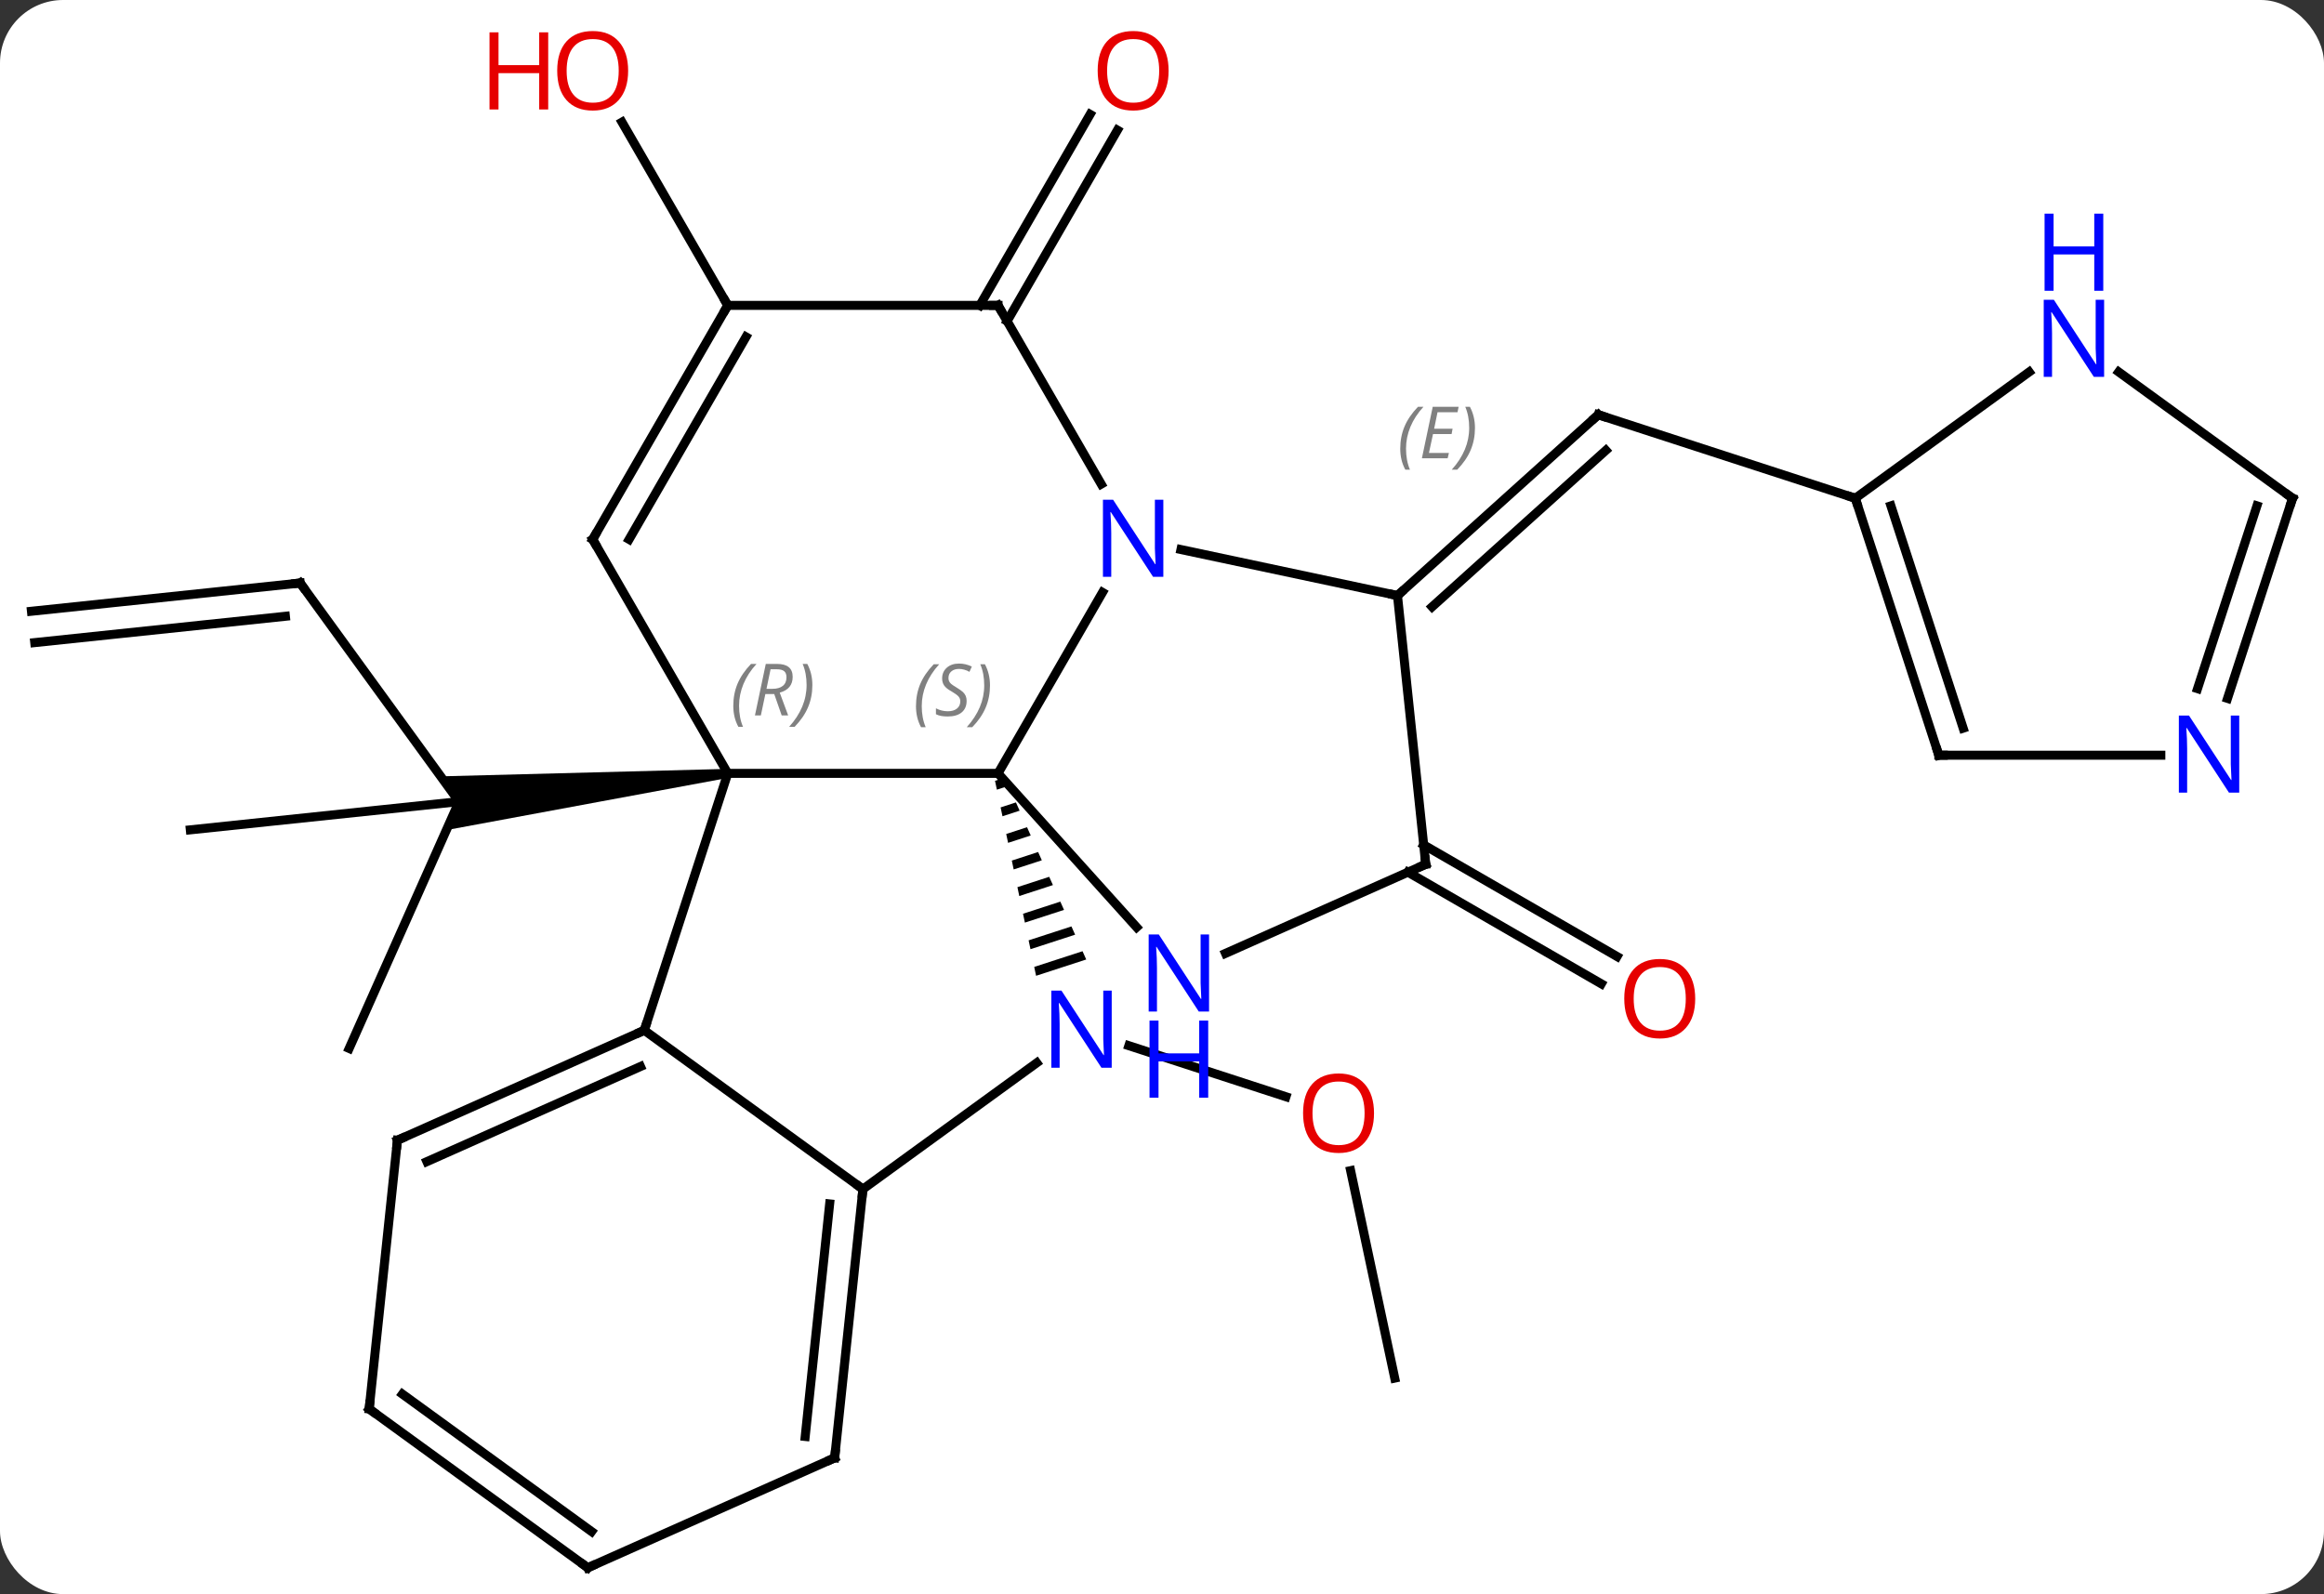 <svg width="258" viewBox="0 0 258 177" style="fill-opacity:1; color-rendering:auto; color-interpolation:auto; text-rendering:auto; stroke:black; stroke-linecap:square; stroke-miterlimit:10; shape-rendering:auto; stroke-opacity:1; fill:black; stroke-dasharray:none; font-weight:normal; stroke-width:1; font-family:'Open Sans'; font-style:normal; stroke-linejoin:miter; font-size:12; stroke-dashoffset:0; image-rendering:auto;" height="177" class="cas-substance-image" xmlns:xlink="http://www.w3.org/1999/xlink" xmlns="http://www.w3.org/2000/svg"><rect x="0" y="0" width="258" height="177" fill="#333333" stroke="none"/><svg class="cas-substance-single-component"><rect y="0" x="0" width="258" stroke="none" ry="7" rx="7" height="177" fill="white" class="cas-substance-group"/><svg y="0" x="0" width="258" viewBox="0 0 258 177" style="fill:black;" height="177" class="cas-substance-single-component-image"><svg><g><g transform="translate(129,91)" style="text-rendering:geometricPrecision; color-rendering:optimizeQuality; color-interpolation:linearRGB; stroke-linecap:butt; image-rendering:optimizeQuality;"><line y2="-26.265" y1="-1.995" x2="-95.673" x1="-78.039" style="fill:none;"/><line y2="1.14" y1="-1.995" x2="-107.874" x1="-78.039" style="fill:none;"/><line y2="25.413" y1="-1.995" x2="-90.24" x1="-78.039" style="fill:none;"/><path style="stroke:none;" d="M-48.256 -5.627 L-48.152 -4.633 L-79.448 1.169 L-78.039 -1.995 L-80.075 -4.798 Z"/><line y2="-23.13" y1="-26.265" x2="-125.508" x1="-95.673" style="fill:none;"/><line y2="-19.649" y1="-22.573" x2="-125.142" x1="-97.317" style="fill:none;"/><line y2="62.016" y1="38.981" x2="25.836" x1="20.94" style="fill:none;"/><line y2="25.107" y1="30.775" x2="-3.68" x1="13.759" style="fill:none;"/><line y2="-24.873" y1="-44.949" x2="26.142" x1="48.435" style="fill:none;"/><line y2="-23.624" y1="-40.996" x2="29.986" x1="49.276" style="fill:none;"/></g><g transform="translate(129,91)" style="stroke-linecap:butt; font-size:8.4px; fill:gray; text-rendering:geometricPrecision; image-rendering:optimizeQuality; color-rendering:optimizeQuality; font-family:'Open Sans'; font-style:italic; stroke:gray; color-interpolation:linearRGB;"><path style="stroke:none;" d="M26.449 -41.178 Q26.449 -42.506 26.918 -43.631 Q27.387 -44.756 28.418 -45.834 L29.027 -45.834 Q28.059 -44.772 27.574 -43.6 Q27.09 -42.428 27.09 -41.194 Q27.09 -39.865 27.527 -38.85 L27.012 -38.85 Q26.449 -39.881 26.449 -41.178 ZM31.712 -40.115 L28.853 -40.115 L30.056 -45.834 L32.931 -45.834 L32.806 -45.225 L30.587 -45.225 L30.212 -43.397 L32.259 -43.397 L32.15 -42.803 L30.087 -42.803 L29.634 -40.709 L31.853 -40.709 L31.712 -40.115 ZM34.744 -43.49 Q34.744 -42.162 34.267 -41.029 Q33.791 -39.897 32.775 -38.85 L32.166 -38.85 Q34.103 -41.006 34.103 -43.49 Q34.103 -44.819 33.666 -45.834 L34.181 -45.834 Q34.744 -44.772 34.744 -43.49 Z"/><line y2="-35.676" y1="-44.949" x2="76.968" x1="48.435" style="fill:none; stroke:black;"/><line y2="-57.093" y1="-78.3" x2="-20.225" x1="-7.981" style="fill:none; stroke:black;"/><line y2="-55.343" y1="-76.55" x2="-17.194" x1="-4.949" style="fill:none; stroke:black;"/><line y2="2.811" y1="15.205" x2="29.051" x1="50.518" style="fill:none; stroke:black;"/><line y2="5.842" y1="18.236" x2="27.301" x1="48.768" style="fill:none; stroke:black;"/><line y2="-57.093" y1="-77.437" x2="-48.204" x1="-59.95" style="fill:none; stroke:black;"/><line y2="-5.13" y1="-5.13" x2="-48.204" x1="-18.204" style="fill:none; stroke:black;"/><line y2="-25.222" y1="-5.13" x2="-6.604" x1="-18.204" style="fill:none; stroke:black;"/><path style="fill:black; stroke:none;" d="M-17.448 -4.658 L-18.538 -4.304 L-18.331 -3.32 L-17.037 -3.74 L-17.448 -4.658 ZM-16.216 -1.905 L-17.916 -1.351 L-17.916 -1.351 L-17.709 -0.367 L-15.805 -0.987 L-16.216 -1.905 ZM-14.984 0.849 L-17.295 1.601 L-17.087 2.585 L-14.573 1.767 L-14.984 0.849 ZM-13.752 3.603 L-16.673 4.553 L-16.673 4.553 L-16.466 5.537 L-16.466 5.537 L-13.341 4.521 L-13.341 4.521 L-13.752 3.603 ZM-12.52 6.356 L-16.051 7.505 L-15.844 8.489 L-15.844 8.489 L-12.109 7.274 L-12.52 6.356 ZM-11.287 9.11 L-15.429 10.457 L-15.222 11.441 L-15.222 11.441 L-10.877 10.028 L-10.877 10.028 L-11.287 9.11 ZM-10.055 11.864 L-14.808 13.409 L-14.808 13.409 L-14.6 14.393 L-9.644 12.781 L-10.055 11.864 ZM-8.823 14.617 L-14.186 16.361 L-13.979 17.346 L-8.412 15.535 L-8.412 15.535 L-8.823 14.617 Z"/><line y2="11.955" y1="-5.13" x2="-2.818" x1="-18.204" style="fill:none; stroke:black;"/><line y2="23.4" y1="-5.13" x2="-57.474" x1="-48.204" style="fill:none; stroke:black;"/><line y2="-31.11" y1="-5.13" x2="-63.204" x1="-48.204" style="fill:none; stroke:black;"/><line y2="-24.873" y1="-29.982" x2="26.142" x1="2.104" style="fill:none; stroke:black;"/><line y2="-57.093" y1="-37.248" x2="-18.204" x1="-6.748" style="fill:none; stroke:black;"/><line y2="41.034" y1="27.011" x2="-33.204" x1="-13.904" style="fill:none; stroke:black;"/><line y2="4.962" y1="14.857" x2="29.277" x1="7.051" style="fill:none; stroke:black;"/><line y2="41.034" y1="23.4" x2="-33.204" x1="-57.474" style="fill:none; stroke:black;"/><line y2="35.604" y1="23.4" x2="-84.879" x1="-57.474" style="fill:none; stroke:black;"/><line y2="37.979" y1="27.419" x2="-81.609" x1="-57.896" style="fill:none; stroke:black;"/><line y2="-57.093" y1="-31.11" x2="-48.204" x1="-63.204" style="fill:none; stroke:black;"/><line y2="-53.593" y1="-31.11" x2="-46.183" x1="-59.163" style="fill:none; stroke:black;"/><line y2="4.962" y1="-24.873" x2="29.277" x1="26.142" style="fill:none; stroke:black;"/><line y2="-57.093" y1="-57.093" x2="-48.204" x1="-18.204" style="fill:none; stroke:black;"/><line y2="70.872" y1="41.034" x2="-36.339" x1="-33.204" style="fill:none; stroke:black;"/><line y2="68.497" y1="42.678" x2="-39.609" x1="-36.896" style="fill:none; stroke:black;"/><line y2="65.439" y1="35.604" x2="-88.017" x1="-84.879" style="fill:none; stroke:black;"/><line y2="83.073" y1="70.872" x2="-63.747" x1="-36.339" style="fill:none; stroke:black;"/><line y2="83.073" y1="65.439" x2="-63.747" x1="-88.017" style="fill:none; stroke:black;"/><line y2="79.054" y1="63.795" x2="-63.325" x1="-84.325" style="fill:none; stroke:black;"/><line y2="-7.146" y1="-35.676" x2="86.238" x1="76.968" style="fill:none; stroke:black;"/><line y2="-10.149" y1="-34.836" x2="88.942" x1="80.921" style="fill:none; stroke:black;"/><line y2="-49.699" y1="-35.676" x2="96.268" x1="76.968" style="fill:none; stroke:black;"/><line y2="-7.146" y1="-7.146" x2="110.886" x1="86.238" style="fill:none; stroke:black;"/><line y2="-35.676" y1="-49.699" x2="125.508" x1="106.208" style="fill:none; stroke:black;"/><line y2="-35.676" y1="-13.454" x2="125.508" x1="118.288" style="fill:none; stroke:black;"/><line y2="-34.836" y1="-14.536" x2="121.555" x1="114.959" style="fill:none; stroke:black;"/><path style="fill:none; stroke-miterlimit:5; stroke:black;" d="M-95.379 -25.86 L-95.673 -26.265 L-96.17 -26.213"/></g><g transform="translate(129,91)" style="stroke-linecap:butt; fill:rgb(230,0,0); text-rendering:geometricPrecision; color-rendering:optimizeQuality; image-rendering:optimizeQuality; font-family:'Open Sans'; stroke:rgb(230,0,0); color-interpolation:linearRGB; stroke-miterlimit:5;"><path style="stroke:none;" d="M23.537 32.603 Q23.537 34.665 22.497 35.845 Q21.458 37.025 19.615 37.025 Q17.724 37.025 16.693 35.861 Q15.662 34.696 15.662 32.587 Q15.662 30.493 16.693 29.345 Q17.724 28.196 19.615 28.196 Q21.474 28.196 22.505 29.368 Q23.537 30.54 23.537 32.603 ZM16.708 32.603 Q16.708 34.337 17.451 35.243 Q18.193 36.15 19.615 36.15 Q21.037 36.15 21.763 35.251 Q22.49 34.353 22.49 32.603 Q22.49 30.868 21.763 29.978 Q21.037 29.087 19.615 29.087 Q18.193 29.087 17.451 29.985 Q16.708 30.884 16.708 32.603 Z"/><path style="fill:none; stroke:black;" d="M48.063 -44.614 L48.435 -44.949 L48.91 -44.794"/><path style="stroke:none;" d="M0.734 -83.143 Q0.734 -81.081 -0.306 -79.901 Q-1.345 -78.721 -3.188 -78.721 Q-5.079 -78.721 -6.11 -79.885 Q-7.141 -81.05 -7.141 -83.159 Q-7.141 -85.253 -6.11 -86.401 Q-5.079 -87.55 -3.188 -87.55 Q-1.329 -87.55 -0.298 -86.378 Q0.734 -85.206 0.734 -83.143 ZM-6.095 -83.143 Q-6.095 -81.409 -5.352 -80.503 Q-4.61 -79.596 -3.188 -79.596 Q-1.766 -79.596 -1.04 -80.495 Q-0.313 -81.393 -0.313 -83.143 Q-0.313 -84.878 -1.04 -85.768 Q-1.766 -86.659 -3.188 -86.659 Q-4.61 -86.659 -5.352 -85.76 Q-6.095 -84.862 -6.095 -83.143 Z"/><path style="stroke:none;" d="M59.194 19.892 Q59.194 21.954 58.155 23.134 Q57.116 24.314 55.273 24.314 Q53.382 24.314 52.351 23.149 Q51.319 21.985 51.319 19.876 Q51.319 17.782 52.351 16.634 Q53.382 15.485 55.273 15.485 Q57.132 15.485 58.163 16.657 Q59.194 17.829 59.194 19.892 ZM52.366 19.892 Q52.366 21.626 53.109 22.532 Q53.851 23.439 55.273 23.439 Q56.694 23.439 57.421 22.54 Q58.148 21.642 58.148 19.892 Q58.148 18.157 57.421 17.267 Q56.694 16.376 55.273 16.376 Q53.851 16.376 53.109 17.274 Q52.366 18.173 52.366 19.892 Z"/><path style="stroke:none;" d="M-59.267 -83.143 Q-59.267 -81.081 -60.306 -79.901 Q-61.345 -78.721 -63.188 -78.721 Q-65.079 -78.721 -66.11 -79.885 Q-67.141 -81.05 -67.141 -83.159 Q-67.141 -85.253 -66.11 -86.401 Q-65.079 -87.55 -63.188 -87.55 Q-61.329 -87.55 -60.298 -86.378 Q-59.267 -85.206 -59.267 -83.143 ZM-66.095 -83.143 Q-66.095 -81.409 -65.352 -80.503 Q-64.61 -79.596 -63.188 -79.596 Q-61.767 -79.596 -61.04 -80.495 Q-60.313 -81.393 -60.313 -83.143 Q-60.313 -84.878 -61.04 -85.768 Q-61.767 -86.659 -63.188 -86.659 Q-64.61 -86.659 -65.352 -85.76 Q-66.095 -84.862 -66.095 -83.143 Z"/><path style="stroke:none;" d="M-68.141 -78.846 L-69.141 -78.846 L-69.141 -82.878 L-73.657 -82.878 L-73.657 -78.846 L-74.657 -78.846 L-74.657 -87.409 L-73.657 -87.409 L-73.657 -83.768 L-69.141 -83.768 L-69.141 -87.409 L-68.141 -87.409 L-68.141 -78.846 Z"/></g><g transform="translate(129,91)" style="stroke-linecap:butt; font-size:8.4px; fill:gray; text-rendering:geometricPrecision; image-rendering:optimizeQuality; color-rendering:optimizeQuality; font-family:'Open Sans'; font-style:italic; stroke:gray; color-interpolation:linearRGB; stroke-miterlimit:5;"><path style="stroke:none;" d="M-27.312 -12.587 Q-27.312 -13.915 -26.844 -15.04 Q-26.375 -16.165 -25.344 -17.243 L-24.734 -17.243 Q-25.703 -16.181 -26.188 -15.009 Q-26.672 -13.837 -26.672 -12.603 Q-26.672 -11.275 -26.234 -10.259 L-26.75 -10.259 Q-27.312 -11.29 -27.312 -12.587 ZM-21.69 -13.181 Q-21.69 -12.353 -22.237 -11.9 Q-22.784 -11.447 -23.784 -11.447 Q-24.19 -11.447 -24.502 -11.501 Q-24.815 -11.556 -25.096 -11.697 L-25.096 -12.353 Q-24.471 -12.025 -23.768 -12.025 Q-23.143 -12.025 -22.768 -12.322 Q-22.393 -12.618 -22.393 -13.134 Q-22.393 -13.447 -22.596 -13.673 Q-22.799 -13.9 -23.362 -14.228 Q-23.956 -14.556 -24.182 -14.884 Q-24.409 -15.212 -24.409 -15.665 Q-24.409 -16.4 -23.893 -16.861 Q-23.377 -17.322 -22.534 -17.322 Q-22.159 -17.322 -21.823 -17.243 Q-21.487 -17.165 -21.112 -16.993 L-21.377 -16.4 Q-21.627 -16.556 -21.948 -16.642 Q-22.268 -16.728 -22.534 -16.728 Q-23.065 -16.728 -23.385 -16.454 Q-23.706 -16.181 -23.706 -15.712 Q-23.706 -15.509 -23.635 -15.361 Q-23.565 -15.212 -23.424 -15.079 Q-23.284 -14.947 -22.862 -14.697 Q-22.299 -14.353 -22.096 -14.158 Q-21.893 -13.962 -21.791 -13.728 Q-21.69 -13.493 -21.69 -13.181 ZM-19.095 -14.9 Q-19.095 -13.572 -19.572 -12.439 Q-20.049 -11.306 -21.064 -10.259 L-21.674 -10.259 Q-19.736 -12.415 -19.736 -14.9 Q-19.736 -16.228 -20.174 -17.243 L-19.658 -17.243 Q-19.095 -16.181 -19.095 -14.9 Z"/><path style="stroke:none;" d="M-47.593 -12.626 Q-47.593 -13.954 -47.124 -15.079 Q-46.655 -16.204 -45.624 -17.282 L-45.015 -17.282 Q-45.983 -16.22 -46.468 -15.048 Q-46.952 -13.876 -46.952 -12.642 Q-46.952 -11.314 -46.515 -10.298 L-47.03 -10.298 Q-47.593 -11.329 -47.593 -12.626 ZM-44.033 -13.939 L-44.533 -11.564 L-45.189 -11.564 L-43.986 -17.282 L-42.736 -17.282 Q-41.001 -17.282 -41.001 -15.845 Q-41.001 -14.486 -42.439 -14.095 L-41.501 -11.564 L-42.22 -11.564 L-43.048 -13.939 L-44.033 -13.939 ZM-43.455 -16.689 Q-43.845 -14.767 -43.908 -14.517 L-43.251 -14.517 Q-42.501 -14.517 -42.095 -14.845 Q-41.689 -15.173 -41.689 -15.798 Q-41.689 -16.267 -41.947 -16.478 Q-42.205 -16.689 -42.798 -16.689 L-43.455 -16.689 ZM-38.815 -14.939 Q-38.815 -13.611 -39.292 -12.478 Q-39.769 -11.345 -40.784 -10.298 L-41.394 -10.298 Q-39.456 -12.454 -39.456 -14.939 Q-39.456 -16.267 -39.894 -17.282 L-39.378 -17.282 Q-38.815 -16.22 -38.815 -14.939 Z"/></g><g transform="translate(129,91)" style="stroke-linecap:butt; fill:rgb(0,5,255); text-rendering:geometricPrecision; color-rendering:optimizeQuality; image-rendering:optimizeQuality; font-family:'Open Sans'; stroke:rgb(0,5,255); color-interpolation:linearRGB; stroke-miterlimit:5;"><path style="stroke:none;" d="M0.148 -26.954 L-0.993 -26.954 L-5.681 -34.141 L-5.727 -34.141 Q-5.634 -32.876 -5.634 -31.829 L-5.634 -26.954 L-6.556 -26.954 L-6.556 -35.516 L-5.431 -35.516 L-0.759 -28.36 L-0.712 -28.36 Q-0.712 -28.516 -0.759 -29.376 Q-0.806 -30.235 -0.79 -30.61 L-0.79 -35.516 L0.148 -35.516 L0.148 -26.954 Z"/><path style="stroke:none;" d="M-5.582 27.556 L-6.723 27.556 L-11.411 20.369 L-11.457 20.369 Q-11.364 21.634 -11.364 22.681 L-11.364 27.556 L-12.286 27.556 L-12.286 18.994 L-11.161 18.994 L-6.489 26.15 L-6.442 26.15 Q-6.442 25.994 -6.489 25.134 Q-6.536 24.275 -6.52 23.9 L-6.52 18.994 L-5.582 18.994 L-5.582 27.556 Z"/><path style="stroke:none;" d="M5.224 21.319 L4.083 21.319 L-0.605 14.132 L-0.651 14.132 Q-0.558 15.397 -0.558 16.444 L-0.558 21.319 L-1.48 21.319 L-1.48 12.757 L-0.355 12.757 L4.317 19.913 L4.364 19.913 Q4.364 19.757 4.317 18.897 Q4.27 18.038 4.286 17.663 L4.286 12.757 L5.224 12.757 L5.224 21.319 Z"/><path style="stroke:none;" d="M5.13 30.882 L4.13 30.882 L4.13 26.851 L-0.386 26.851 L-0.386 30.882 L-1.386 30.882 L-1.386 22.319 L-0.386 22.319 L-0.386 25.96 L4.13 25.96 L4.13 22.319 L5.13 22.319 L5.13 30.882 Z"/><path style="fill:none; stroke:black;" d="M-57.931 23.603 L-57.474 23.4 L-57.319 22.924"/><path style="fill:none; stroke:black;" d="M-62.954 -30.677 L-63.204 -31.11 L-62.954 -31.543"/><path style="fill:none; stroke:black;" d="M26.514 -25.208 L26.142 -24.873 L25.653 -24.977"/><path style="fill:none; stroke:black;" d="M-17.954 -56.66 L-18.204 -57.093 L-18.704 -57.093"/><path style="fill:none; stroke:black;" d="M-33.256 41.531 L-33.204 41.034 L-33.608 40.74"/><path style="fill:none; stroke:black;" d="M28.82 5.165 L29.277 4.962 L29.225 4.465"/><path style="fill:none; stroke:black;" d="M-84.422 35.401 L-84.879 35.604 L-84.931 36.101"/><path style="fill:none; stroke:black;" d="M-48.454 -56.66 L-48.204 -57.093 L-48.454 -57.526"/><path style="fill:none; stroke:black;" d="M-36.287 70.375 L-36.339 70.872 L-36.796 71.075"/><path style="fill:none; stroke:black;" d="M-87.965 64.942 L-88.017 65.439 L-87.612 65.733"/><path style="fill:none; stroke:black;" d="M-63.29 82.87 L-63.747 83.073 L-64.151 82.779"/><path style="fill:none; stroke:black;" d="M77.123 -35.2 L76.968 -35.676 L76.493 -35.831"/><path style="fill:none; stroke:black;" d="M86.084 -7.622 L86.238 -7.146 L86.738 -7.146"/><path style="stroke:none;" d="M104.59 -49.154 L103.449 -49.154 L98.761 -56.341 L98.715 -56.341 Q98.808 -55.076 98.808 -54.029 L98.808 -49.154 L97.886 -49.154 L97.886 -57.716 L99.011 -57.716 L103.683 -50.56 L103.73 -50.56 Q103.73 -50.716 103.683 -51.576 Q103.636 -52.435 103.652 -52.81 L103.652 -57.716 L104.59 -57.716 L104.59 -49.154 Z"/><path style="stroke:none;" d="M104.496 -58.716 L103.496 -58.716 L103.496 -62.748 L98.98 -62.748 L98.98 -58.716 L97.98 -58.716 L97.98 -67.279 L98.98 -67.279 L98.98 -63.638 L103.496 -63.638 L103.496 -67.279 L104.496 -67.279 L104.496 -58.716 Z"/><path style="stroke:none;" d="M119.59 -2.99 L118.449 -2.99 L113.761 -10.177 L113.715 -10.177 Q113.808 -8.912 113.808 -7.865 L113.808 -2.99 L112.886 -2.99 L112.886 -11.552 L114.011 -11.552 L118.683 -4.396 L118.73 -4.396 Q118.73 -4.552 118.683 -5.412 Q118.636 -6.271 118.652 -6.646 L118.652 -11.552 L119.59 -11.552 L119.59 -2.99 Z"/><path style="fill:none; stroke:black;" d="M125.103 -35.97 L125.508 -35.676 L125.353 -35.2"/></g></g></svg></svg></svg></svg>
